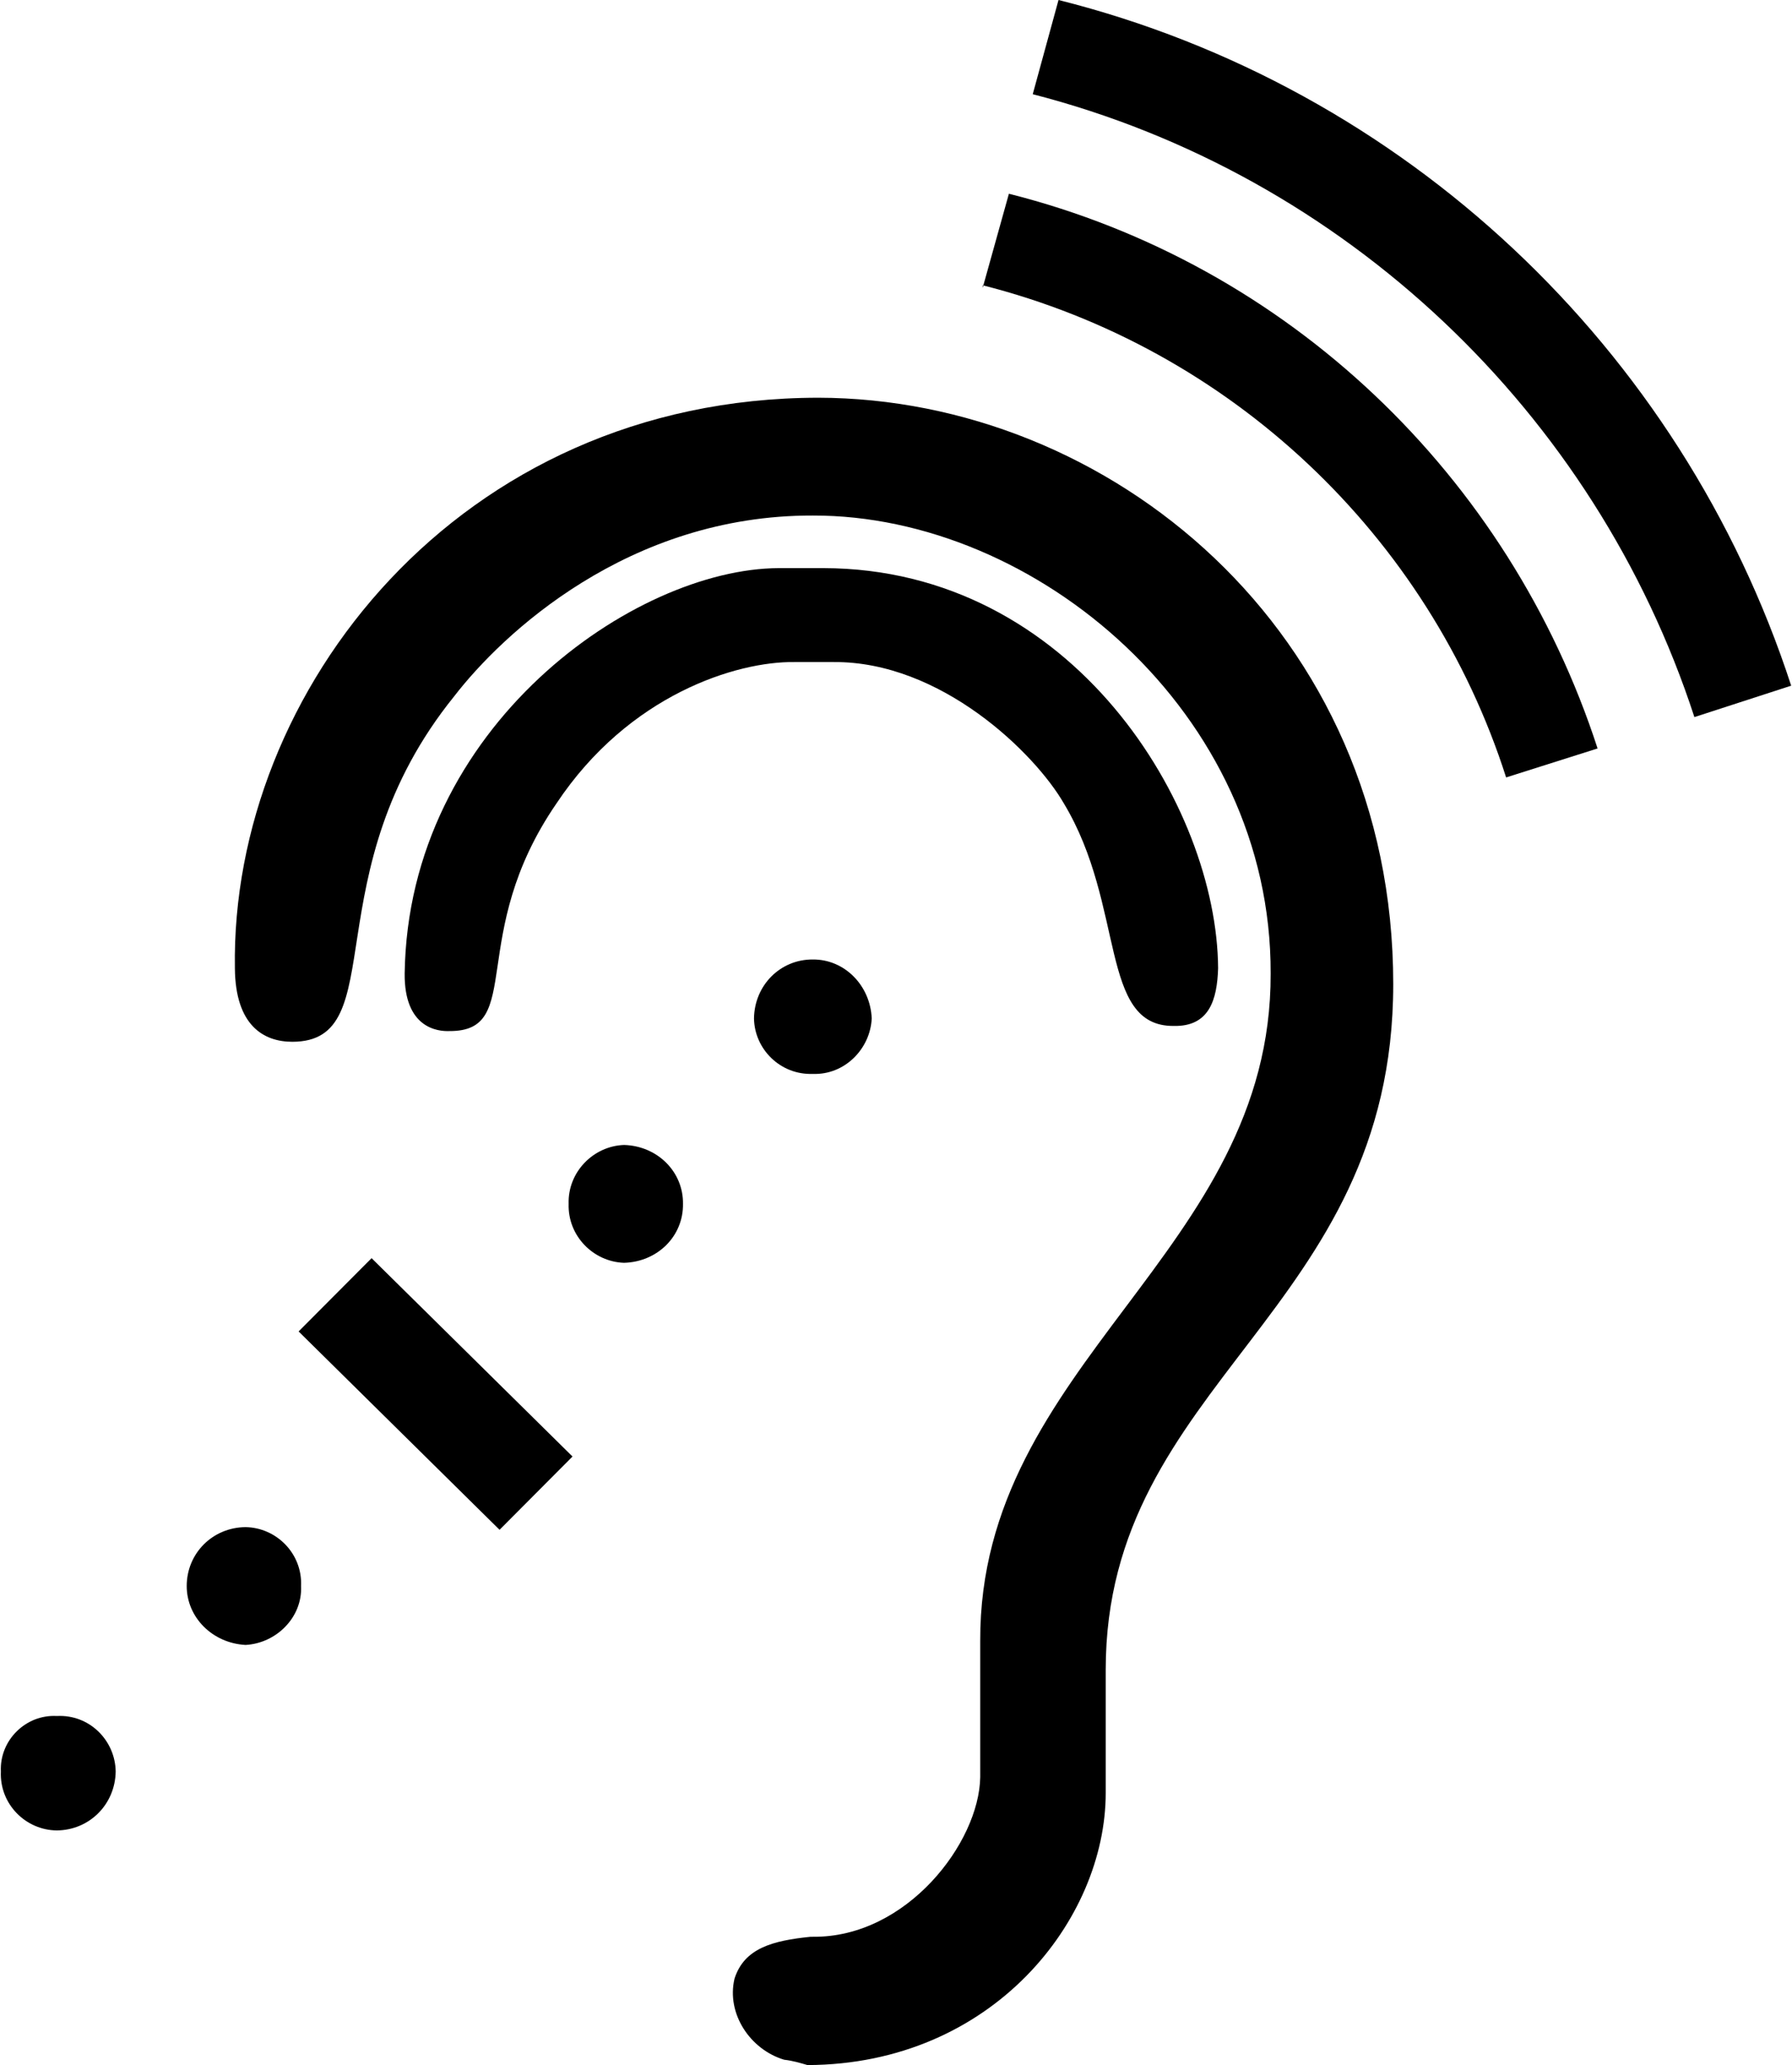 <?xml version="1.0" ?>
<svg xmlns="http://www.w3.org/2000/svg" xmlns:ev="http://www.w3.org/2001/xml-events" xmlns:xlink="http://www.w3.org/1999/xlink" baseProfile="full" enable-background="new 0 0 86.754 100" height="600px" version="1.1" viewBox="0 0 86.754 100" width="521px" x="0px" xml:space="preserve" y="0px">
	<defs/>
	<path d="M 37.698,27.511 L 39.866,27.511 C 51.983,27.534 58.938,39.073 58.985,46.888 C 58.938,48.409 58.56,49.717 56.839,49.681 C 53.209,49.717 54.505,43.87 51.512,38.908 C 50.097,36.456 45.547,32.024 40.361,32.06 L 38.452,32.06 C 35.67,32.024 30.437,33.627 26.924,38.908 C 22.539,45.284 25.415,49.952 21.738,49.929 C 21.172,49.953 19.546,49.788 19.569,47.147 C 19.734,35.16 30.72,27.534 37.698,27.511 L 37.698,27.511"/>
	<path d="M 39.348,93.788 C 43.898,93.835 47.41,89.226 47.458,86.056 L 47.458,79.467 C 47.41,65.972 61.578,60.655 61.531,47.148 C 61.578,34.5 50.145,24.941 39.348,24.965 C 30.39,24.941 24.285,30.717 21.974,33.711 C 15.043,42.28 19.027,50.448 14.124,50.448 C 12.733,50.448 11.366,49.658 11.342,46.888 C 11.13,33.486 22.186,19.283 39.607,19.26 C 53.657,19.283 67.471,30.481 67.471,47.655 C 67.471,63.567 53.539,66.891 53.539,80.859 L 53.539,86.823 C 53.539,92.952 48.069,99.966 39.088,100.001 C 38.758,99.906 38.381,99.789 37.957,99.742 C 36.307,99.246 35.152,97.513 35.552,95.816 C 36.024,94.343 37.391,93.977 39.23,93.789 L 39.348,93.789 L 39.348,93.788"/>
	<path d="M 27.514,58.298 C 27.467,56.754 28.716,55.493 30.202,55.445 C 31.828,55.493 33.078,56.754 33.055,58.298 C 33.078,59.854 31.829,61.104 30.202,61.151 C 28.716,61.104 27.467,59.854 27.514,58.298 L 27.514,58.298"/>
	<path d="M 36.496,49.316 C 36.519,47.713 37.769,46.452 39.348,46.463 C 40.88,46.451 42.13,47.713 42.201,49.316 C 42.13,50.801 40.881,52.062 39.348,52.004 C 37.769,52.062 36.519,50.802 36.496,49.316 L 36.496,49.316"/>
	<path d="M 0.003,85.785 C -0.067,84.276 1.206,83.014 2.714,83.097 C 4.293,83.014 5.543,84.276 5.566,85.785 C 5.543,87.376 4.293,88.626 2.714,88.638 C 1.206,88.626 -0.067,87.364 0.003,85.785 L 0.003,85.785"/>
	<path d="M 9.008,76.804 C 9.008,75.224 10.258,73.963 11.861,73.951 C 13.346,73.974 14.619,75.223 14.549,76.804 C 14.619,78.325 13.346,79.574 11.861,79.656 C 10.258,79.573 9.008,78.324 9.008,76.804 L 9.008,76.804"/>
	<path d="M 47.575,13.814 C 59.574,16.855 69.192,25.931 72.941,37.647 L 77.373,36.244 C 73.082,23.043 62.379,12.789 48.848,9.382 L 47.575,13.944 L 47.575,13.814 L 47.575,13.814"/>
	<path d="M 50.003,4.562 L 51.252,0.0 C 68.013,4.208 81.427,16.855 86.754,33.204 L 82.064,34.725 C 77.254,19.967 65.114,8.451 50.003,4.562 L 50.003,4.562"/>
	<path d="M 27.702,70.532 L 24.167,74.081 L 14.43,64.475 L 17.966,60.927 L 27.702,70.532"/>
</svg>
